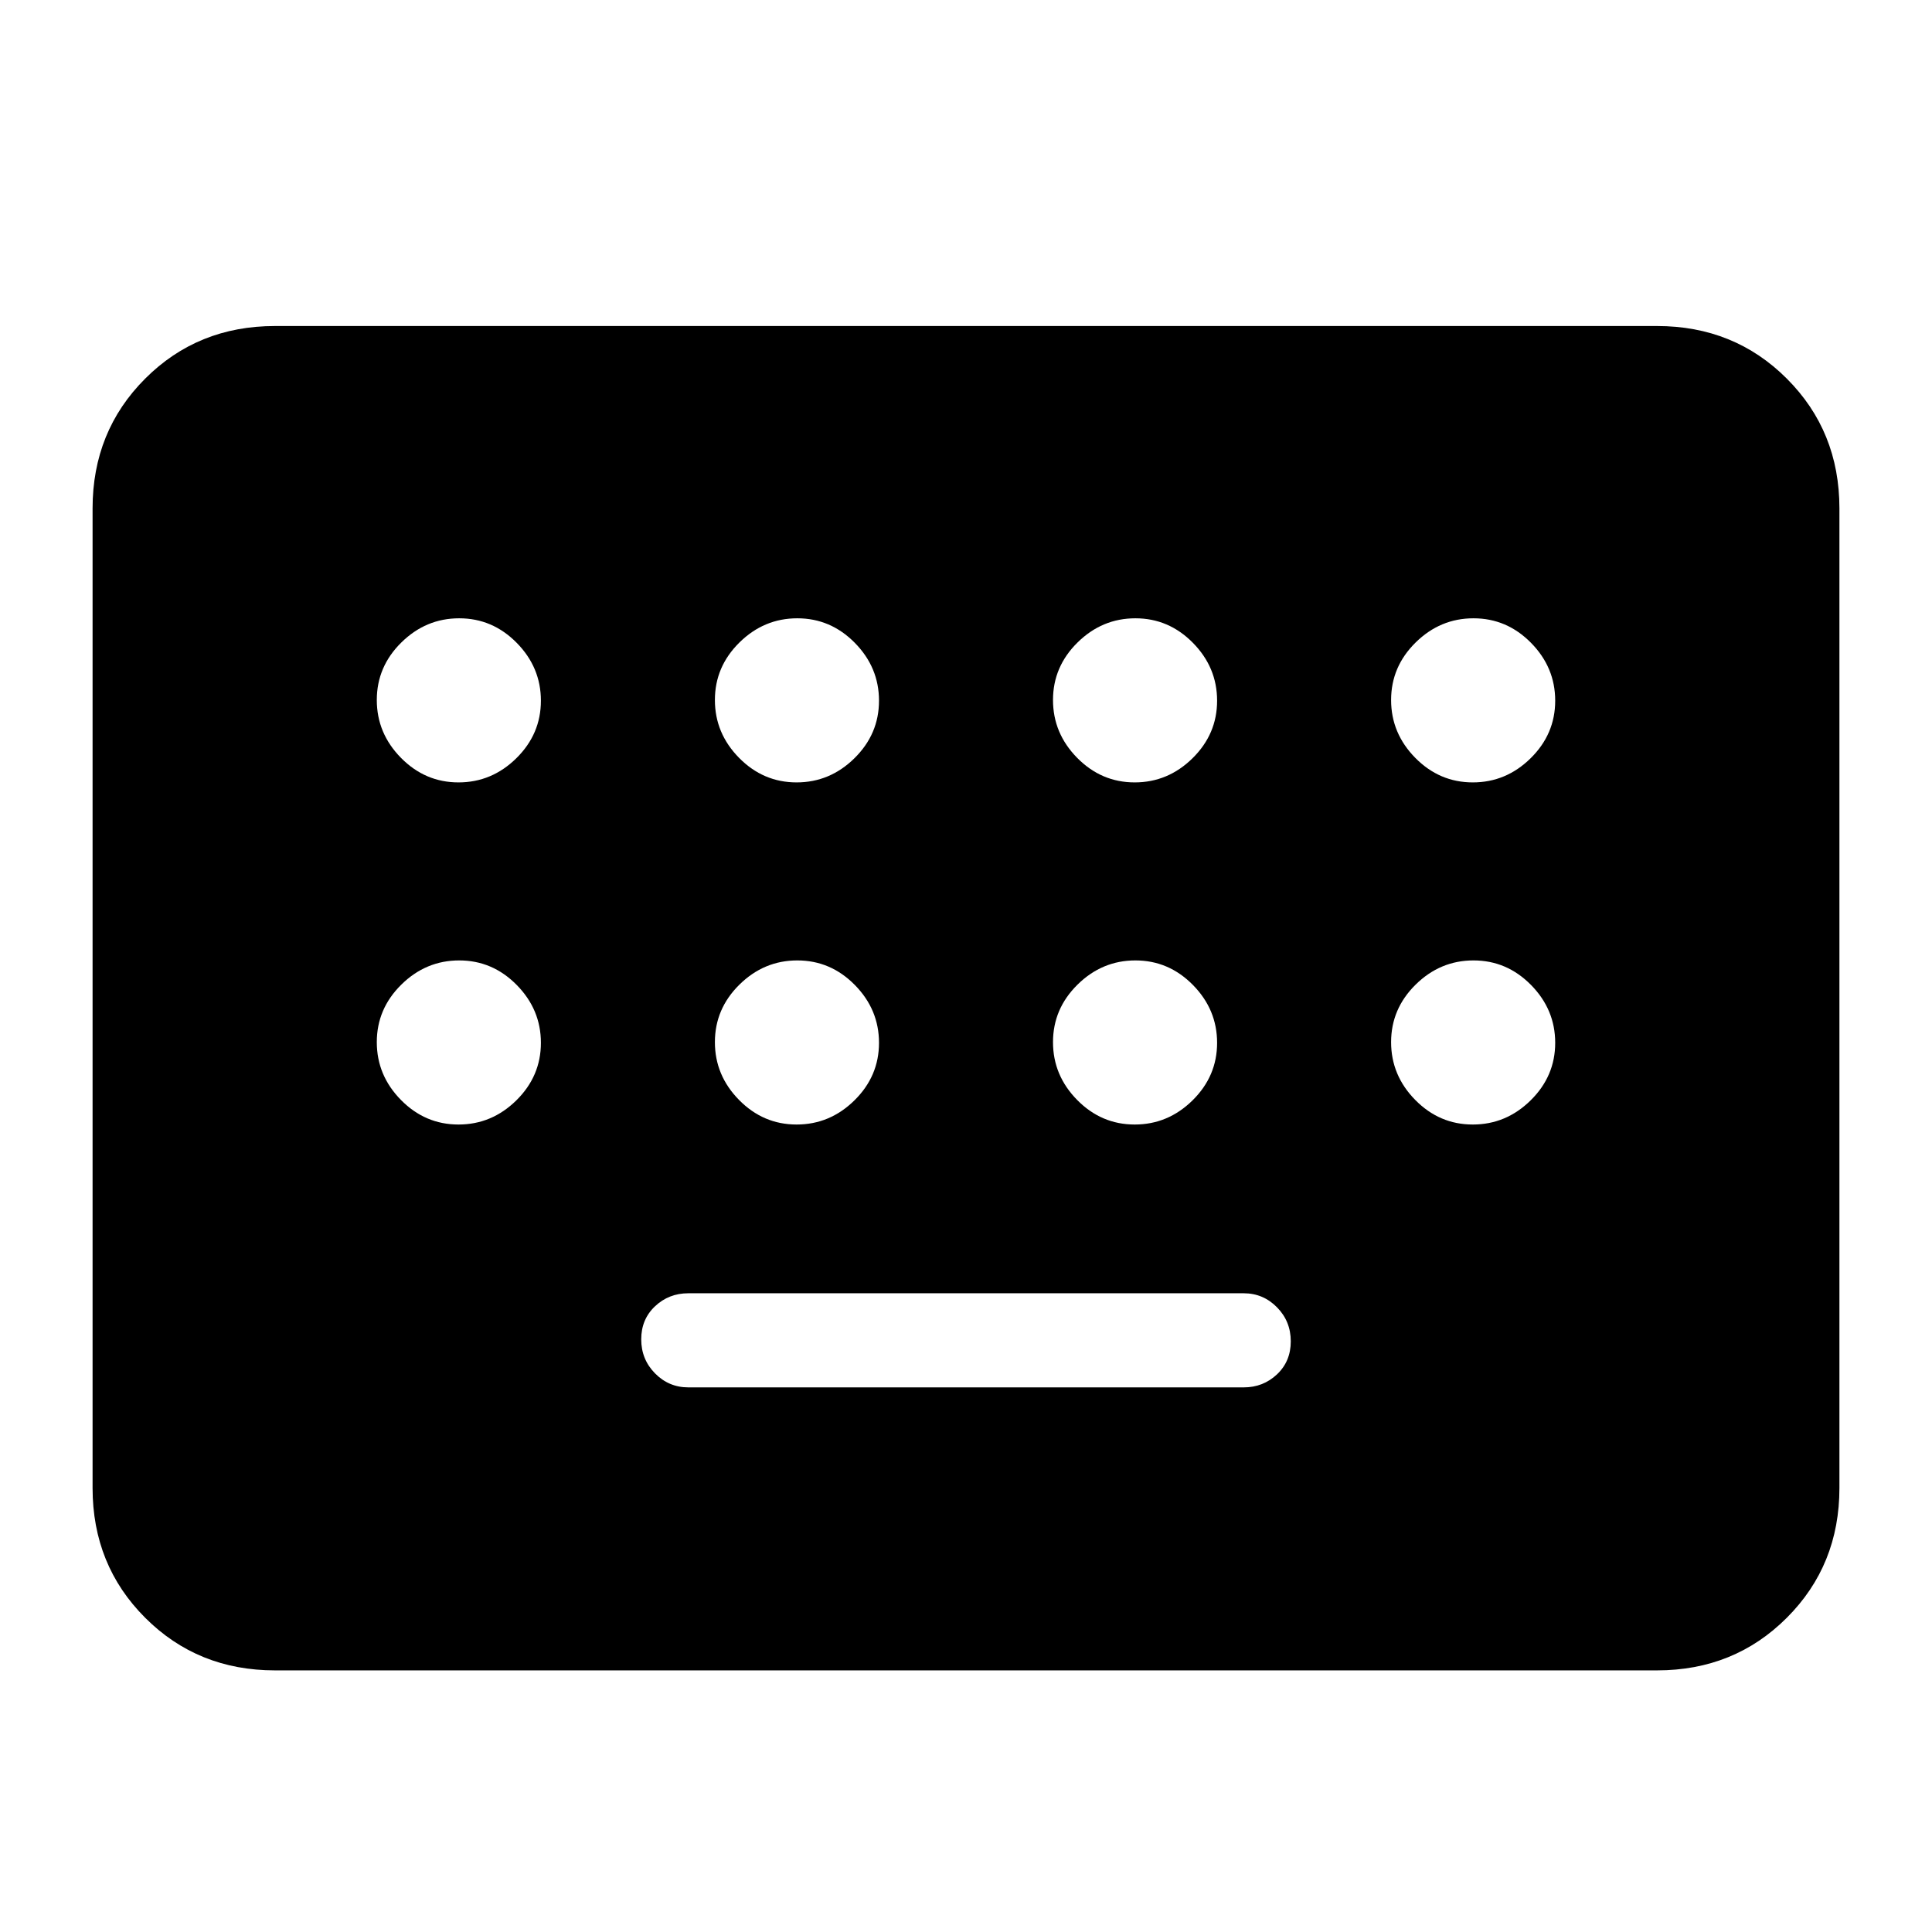 <svg xmlns="http://www.w3.org/2000/svg" height="24" viewBox="0 -960 960 960" width="24"><path d="M136.62-130q-38.35 0-64.48-26.14Q46-182.27 46-220.62v-486.76q0-38.35 26.14-64.48Q98.27-798 136.62-798h686.76q38.35 0 64.48 26.14Q914-745.73 914-707.38v486.76q0 38.35-26.14 64.48Q861.73-130 823.38-130H136.62ZM342-270.62h276q9.66 0 16.52-6.46 6.86-6.46 6.86-16.42t-6.86-16.92q-6.86-6.96-16.52-6.96H342q-9.66 0-16.52 6.46-6.86 6.46-6.86 16.42t6.86 16.92q6.86 6.96 16.52 6.96ZM227.82-571.23q16.56 0 28.76-12.02 12.19-12.01 12.19-28.57 0-16.56-12.02-28.76-12.01-12.19-28.57-12.19-16.56 0-28.76 12.02-12.19 12.01-12.19 28.57 0 16.56 12.02 28.76 12.01 12.19 28.57 12.19Zm168 0q16.56 0 28.76-12.02 12.19-12.01 12.19-28.57 0-16.56-12.02-28.76-12.01-12.19-28.57-12.19-16.56 0-28.76 12.02-12.19 12.01-12.19 28.57 0 16.56 12.02 28.76 12.01 12.19 28.57 12.19Zm168 0q16.56 0 28.76-12.02 12.19-12.01 12.19-28.57 0-16.56-12.02-28.76-12.01-12.19-28.57-12.19-16.56 0-28.76 12.02-12.19 12.01-12.19 28.57 0 16.56 12.02 28.76 12.01 12.19 28.57 12.19Zm168 0q16.56 0 28.76-12.02 12.19-12.01 12.19-28.57 0-16.56-12.02-28.76-12.01-12.19-28.57-12.19-16.56 0-28.76 12.02-12.19 12.01-12.19 28.57 0 16.56 12.02 28.76 12.01 12.19 28.57 12.19Zm-504 170q16.56 0 28.76-12.02 12.19-12.01 12.19-28.57 0-16.56-12.02-28.76-12.01-12.19-28.57-12.19-16.56 0-28.76 12.02-12.19 12.01-12.19 28.57 0 16.56 12.02 28.76 12.01 12.19 28.57 12.19Zm168 0q16.56 0 28.76-12.02 12.19-12.01 12.19-28.57 0-16.56-12.02-28.76-12.01-12.19-28.57-12.19-16.56 0-28.76 12.02-12.19 12.01-12.19 28.57 0 16.56 12.02 28.76 12.01 12.19 28.57 12.19Zm168 0q16.56 0 28.76-12.02 12.19-12.01 12.19-28.57 0-16.56-12.02-28.76-12.01-12.19-28.57-12.19-16.56 0-28.76 12.02-12.19 12.01-12.19 28.57 0 16.56 12.02 28.76 12.01 12.19 28.57 12.19Zm168 0q16.56 0 28.76-12.02 12.19-12.01 12.19-28.57 0-16.56-12.02-28.76-12.01-12.19-28.57-12.19-16.56 0-28.76 12.02-12.19 12.01-12.19 28.57 0 16.56 12.02 28.76 12.01 12.19 28.57 12.19Z"/></svg>